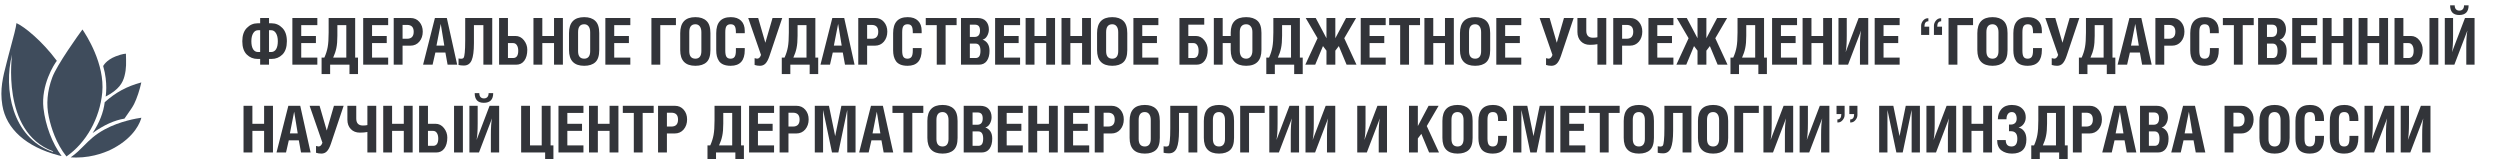 <svg width="1082" height="69" viewBox="0 0 1082 69" fill="none" xmlns="http://www.w3.org/2000/svg">
<g clip-path="url(#clip0_608_13343)">
<path d="M32.894 68.185C32.127 68.185 31.36 68.151 30.594 68.101C32.955 66.453 34.65 64.738 36.304 63.074C38.625 60.737 41.026 58.316 45.284 56.013C51.963 52.399 59.267 51.222 61.184 50.953C60.76 52.6 58.561 59.123 49.037 64.217C46.817 65.428 40.784 68.185 32.894 68.185Z" fill="#3F4C5C"/>
<path d="M40.078 57.593C43.004 53.172 44.78 48.683 45.325 44.228C50.066 39.992 54.849 37.369 61.164 35.671C60.539 38.697 59.207 42.698 58.037 45.018C57.351 46.38 56.301 47.843 55.293 49.271C54.788 49.994 54.284 50.7 53.86 51.339C49.542 52.029 44.941 54.113 40.078 57.593Z" fill="#3F4C5C"/>
<path d="M28.756 67.714C24.296 62.099 22.157 55.391 21.149 50.701C19.938 45.102 20.422 39.487 22.601 33.57C24.639 28.056 33.861 15.228 35.677 12.757C37.352 15.178 45.423 27.669 44.253 40.042C43.203 51.272 37.271 61.847 28.756 67.714Z" fill="#3F4C5C"/>
<path d="M18.809 46.8C17.679 36.915 23.41 27.77 24.601 26.324C18.345 17.851 10.577 11.53 7.126 10C6.945 11.866 5.774 16.237 4.705 20.137C4.281 21.718 3.877 23.18 3.615 24.256L2.889 27.081C1.274 33.301 -0.118 38.681 1.012 45.54C2.687 55.828 11.323 63.528 25.307 67.227L26.679 67.546C22.603 62.032 19.677 54.332 18.809 46.8ZM22.522 65.629C5.229 59.51 1.416 38.462 5.229 23.567C5.33 23.214 0.185 57.005 22.825 65.411C23.168 65.528 23.027 65.797 22.522 65.629Z" fill="#3F4C5C"/>
<path d="M44.656 28.577C44.656 28.577 45.887 26.021 50.064 24.391C53.131 23.197 54.503 23.247 54.503 23.247C54.584 27.081 54.766 29.535 53.878 32.931C53.111 35.873 51.477 38.798 45.726 41.791C45.706 41.791 46.815 36.024 44.656 28.577Z" fill="#3F4C5C"/>
<path d="M112.596 7.784H116.432V10.08H117.552C119.344 10.08 120.893 10.752 122.2 12.096C123.507 13.421 124.16 15.335 124.16 17.836C124.16 20.393 123.516 22.316 122.228 23.604C120.94 24.873 119.381 25.508 117.552 25.508H116.432V28H112.596V25.508H111.476C109.647 25.508 108.088 24.873 106.8 23.604C105.512 22.316 104.868 20.393 104.868 17.836C104.868 15.335 105.521 13.421 106.828 12.096C108.135 10.752 109.684 10.08 111.476 10.08H112.596V7.784ZM112.596 22.512V13.076H111.7C110.804 13.076 110.095 13.515 109.572 14.392C109.049 15.251 108.788 16.399 108.788 17.836C108.788 19.329 109.04 20.487 109.544 21.308C110.048 22.111 110.767 22.512 111.7 22.512H112.596ZM116.432 13.076V22.512H117.328C118.261 22.512 118.98 22.111 119.484 21.308C119.988 20.487 120.24 19.329 120.24 17.836C120.24 16.399 119.979 15.251 119.456 14.392C118.933 13.515 118.224 13.076 117.328 13.076H116.432ZM126.537 7.784H137.345V10.864H130.373V15.568H136.729V18.648H130.373V24.92H137.345V28H126.537V7.784ZM142.236 7.784H153.716V24.92H154.948V32.06H151.252V28H142.88V32.06H139.184V24.92H140.388C141.078 23.371 141.554 21.859 141.816 20.384C142.096 18.891 142.236 16.791 142.236 14.084V7.784ZM149.88 10.864H146.016V15.456C146.016 17.659 145.866 19.451 145.568 20.832C145.288 22.195 144.83 23.557 144.196 24.92H149.88V10.864ZM157.189 7.784H167.997V10.864H161.025V15.568H167.381V18.648H161.025V24.92H167.997V28H157.189V7.784ZM174.232 19.768V28H170.396V7.784H177.648C179.253 7.784 180.541 8.353 181.512 9.492C182.483 10.612 182.968 12.012 182.968 13.692C182.968 15.409 182.473 16.856 181.484 18.032C180.495 19.189 179.197 19.768 177.592 19.768H174.232ZM174.232 10.78V16.772H176.164C178.087 16.772 179.048 15.764 179.048 13.748C179.048 11.769 178.087 10.78 176.164 10.78H174.232ZM183.109 28L188.233 7.784H193.385L197.865 28H193.721L192.769 22.736H188.429L187.225 28H183.109ZM188.905 19.74H192.293L190.753 10.332L188.905 19.74ZM201.339 7.784H213.043V28H209.207V10.864H205.119V18.62C205.119 22.055 204.792 24.537 204.139 26.068C203.485 27.599 202.365 28.364 200.779 28.364C199.845 28.364 199.071 28.28 198.455 28.112V25.284C198.735 25.377 199.145 25.424 199.687 25.424C200.135 25.424 200.461 25.275 200.667 24.976C200.872 24.677 201.031 23.949 201.143 22.792C201.273 21.635 201.339 19.861 201.339 17.472V7.784ZM219.841 18.648V25.116H222.053C223.547 25.116 224.293 24.071 224.293 21.98C224.293 20.972 224.097 20.169 223.705 19.572C223.313 18.956 222.763 18.648 222.053 18.648H219.841ZM219.841 7.784V15.568H223.061C224.555 15.568 225.787 16.184 226.757 17.416C227.728 18.648 228.213 20.02 228.213 21.532C228.213 23.511 227.784 25.088 226.925 26.264C226.085 27.421 224.909 28 223.397 28H216.005V7.784H219.841ZM234.716 7.784V15.568H239.784V7.784H243.62V28H239.784V18.648H234.716V28H230.88V7.784H234.716ZM246.272 14.336C246.272 9.725 248.465 7.42 252.852 7.42C254.924 7.42 256.52 7.961 257.64 9.044C258.778 10.108 259.348 11.872 259.348 14.336V21.672C259.348 24.117 258.788 25.863 257.668 26.908C256.548 27.953 254.942 28.476 252.852 28.476C248.465 28.476 246.272 26.208 246.272 21.672V14.336ZM252.852 10.5C251.078 10.5 250.192 11.629 250.192 13.888V22.148C250.192 24.313 251.078 25.396 252.852 25.396C253.673 25.396 254.308 25.125 254.756 24.584C255.204 24.024 255.428 23.212 255.428 22.148V13.944C255.428 12.861 255.204 12.021 254.756 11.424C254.308 10.808 253.673 10.5 252.852 10.5ZM261.998 7.784H272.806V10.864H265.834V15.568H272.19V18.648H265.834V24.92H272.806V28H261.998V7.784ZM281.931 7.784H292.543V10.864H285.767V28H281.931V7.784ZM294.397 14.336C294.397 9.725 296.59 7.42 300.977 7.42C303.049 7.42 304.645 7.961 305.765 9.044C306.903 10.108 307.473 11.872 307.473 14.336V21.672C307.473 24.117 306.913 25.863 305.793 26.908C304.673 27.953 303.067 28.476 300.977 28.476C296.59 28.476 294.397 26.208 294.397 21.672V14.336ZM300.977 10.5C299.203 10.5 298.317 11.629 298.317 13.888V22.148C298.317 24.313 299.203 25.396 300.977 25.396C301.798 25.396 302.433 25.125 302.881 24.584C303.329 24.024 303.553 23.212 303.553 22.148V13.944C303.553 12.861 303.329 12.021 302.881 11.424C302.433 10.808 301.798 10.5 300.977 10.5ZM322.331 14.364H318.495V13.916C318.495 12.647 318.317 11.76 317.963 11.256C317.627 10.752 317.048 10.5 316.227 10.5C315.405 10.5 314.808 10.761 314.435 11.284C314.08 11.788 313.903 12.665 313.903 13.916V21.896C313.903 23.184 314.08 24.089 314.435 24.612C314.789 25.135 315.377 25.396 316.199 25.396C316.983 25.396 317.561 25.135 317.935 24.612C318.308 24.071 318.495 23.165 318.495 21.896V20.804H322.331V21.672C322.331 26.208 320.296 28.476 316.227 28.476C315.013 28.476 313.977 28.299 313.119 27.944C312.279 27.589 311.635 27.085 311.187 26.432C310.757 25.779 310.449 25.079 310.263 24.332C310.076 23.567 309.983 22.699 309.983 21.728V14.364C309.983 9.735 312.083 7.42 316.283 7.42C318.224 7.42 319.717 7.943 320.763 8.988C321.808 10.015 322.331 11.471 322.331 13.356V14.364ZM323.822 7.784H328.134L331.242 18.508L334.35 7.784H338.55L333.062 24.136C332.539 25.704 331.951 26.824 331.298 27.496C330.663 28.149 329.87 28.476 328.918 28.476C328.096 28.476 327.322 28.355 326.594 28.112V25.172C327.191 25.321 327.546 25.396 327.658 25.396C328.423 25.396 328.992 24.855 329.366 23.772L323.822 7.784ZM341.408 7.784H352.888V24.92H354.12V32.06H350.424V28H342.052V32.06H338.356V24.92H339.56C340.25 23.371 340.726 21.859 340.988 20.384C341.268 18.891 341.408 16.791 341.408 14.084V7.784ZM349.052 10.864H345.188V15.456C345.188 17.659 345.038 19.451 344.74 20.832C344.46 22.195 344.002 23.557 343.368 24.92H349.052V10.864ZM355.101 28L360.225 7.784H365.377L369.857 28H365.713L364.761 22.736H360.421L359.217 28H355.101ZM360.897 19.74H364.285L362.745 10.332L360.897 19.74ZM375.291 19.768V28H371.455V7.784H378.707C380.312 7.784 381.6 8.353 382.571 9.492C383.541 10.612 384.027 12.012 384.027 13.692C384.027 15.409 383.532 16.856 382.543 18.032C381.553 19.189 380.256 19.768 378.651 19.768H375.291ZM375.291 10.78V16.772H377.223C379.145 16.772 380.107 15.764 380.107 13.748C380.107 11.769 379.145 10.78 377.223 10.78H375.291ZM398.893 14.364H395.057V13.916C395.057 12.647 394.88 11.76 394.525 11.256C394.189 10.752 393.61 10.5 392.789 10.5C391.968 10.5 391.37 10.761 390.997 11.284C390.642 11.788 390.465 12.665 390.465 13.916V21.896C390.465 23.184 390.642 24.089 390.997 24.612C391.352 25.135 391.94 25.396 392.761 25.396C393.545 25.396 394.124 25.135 394.497 24.612C394.87 24.071 395.057 23.165 395.057 21.896V20.804H398.893V21.672C398.893 26.208 396.858 28.476 392.789 28.476C391.576 28.476 390.54 28.299 389.681 27.944C388.841 27.589 388.197 27.085 387.749 26.432C387.32 25.779 387.012 25.079 386.825 24.332C386.638 23.567 386.545 22.699 386.545 21.728V14.364C386.545 9.735 388.645 7.42 392.845 7.42C394.786 7.42 396.28 7.943 397.325 8.988C398.37 10.015 398.893 11.471 398.893 13.356V14.364ZM409.26 10.864V28H405.424V10.864H400.664V7.784H414.02V10.864H409.26ZM419.752 10.668V15.988H421.768C423.354 15.988 424.148 15.073 424.148 13.244C424.148 12.367 423.97 11.723 423.616 11.312C423.261 10.883 422.664 10.668 421.824 10.668H419.752ZM419.752 18.872V25.116H422.216C422.944 25.116 423.476 24.873 423.812 24.388C424.166 23.903 424.344 23.1 424.344 21.98C424.344 19.908 423.634 18.872 422.216 18.872H419.752ZM415.916 28V7.784H423C424.68 7.784 425.93 8.251 426.752 9.184C427.573 10.117 427.984 11.293 427.984 12.712C427.984 13.739 427.732 14.691 427.228 15.568C426.724 16.445 426.07 16.968 425.268 17.136C426.276 17.547 427.022 18.144 427.508 18.928C428.012 19.693 428.264 20.72 428.264 22.008C428.264 23.819 427.872 25.275 427.088 26.376C426.304 27.459 425.156 28 423.644 28H415.916ZM430.681 7.784H441.489V10.864H434.517V15.568H440.873V18.648H434.517V24.92H441.489V28H430.681V7.784ZM447.724 7.784V15.568H452.792V7.784H456.628V28H452.792V18.648H447.724V28H443.888V7.784H447.724ZM463.256 7.784V15.568H468.324V7.784H472.16V28H468.324V18.648H463.256V28H459.42V7.784H463.256ZM474.811 14.336C474.811 9.725 477.004 7.42 481.391 7.42C483.463 7.42 485.059 7.961 486.179 9.044C487.317 10.108 487.887 11.872 487.887 14.336V21.672C487.887 24.117 487.327 25.863 486.207 26.908C485.087 27.953 483.481 28.476 481.391 28.476C477.004 28.476 474.811 26.208 474.811 21.672V14.336ZM481.391 10.5C479.617 10.5 478.731 11.629 478.731 13.888V22.148C478.731 24.313 479.617 25.396 481.391 25.396C482.212 25.396 482.847 25.125 483.295 24.584C483.743 24.024 483.967 23.212 483.967 22.148V13.944C483.967 12.861 483.743 12.021 483.295 11.424C482.847 10.808 482.212 10.5 481.391 10.5ZM490.537 7.784H501.345V10.864H494.373V15.568H500.729V18.648H494.373V24.92H501.345V28H490.537V7.784ZM514.306 18.648V25.116H516.518C518.012 25.116 518.758 24.071 518.758 21.98C518.758 20.972 518.562 20.169 518.17 19.572C517.778 18.956 517.228 18.648 516.518 18.648H514.306ZM510.47 7.784H521.194V10.668H514.306V15.568H517.526C519.02 15.568 520.252 16.184 521.222 17.416C522.193 18.648 522.678 20.02 522.678 21.532C522.678 23.511 522.249 25.088 521.39 26.264C520.55 27.421 519.374 28 517.862 28H510.47V7.784ZM529.181 7.784V15.568H532.653V14.14C532.653 9.66 534.884 7.42 539.345 7.42C541.436 7.42 543.06 7.943 544.217 8.988C545.375 10.015 545.953 11.751 545.953 14.196V21.588C545.953 26.18 543.751 28.476 539.345 28.476C534.884 28.476 532.653 26.199 532.653 21.644V18.648H529.181V28H525.345V7.784H529.181ZM536.573 21.952C536.573 23.035 536.807 23.884 537.273 24.5C537.759 25.097 538.449 25.396 539.345 25.396C540.167 25.396 540.82 25.088 541.305 24.472C541.791 23.856 542.033 23.016 542.033 21.952V13.832C542.033 12.787 541.791 11.975 541.305 11.396C540.839 10.799 540.185 10.5 539.345 10.5C538.449 10.5 537.759 10.789 537.273 11.368C536.807 11.947 536.573 12.768 536.573 13.832V21.952ZM551.107 7.784H562.587V24.92H563.819V32.06H560.123V28H551.751V32.06H548.055V24.92H549.259C549.95 23.371 550.426 21.859 550.687 20.384C550.967 18.891 551.107 16.791 551.107 14.084V7.784ZM558.751 10.864H554.887V15.456C554.887 17.659 554.738 19.451 554.439 20.832C554.159 22.195 553.702 23.557 553.067 24.92H558.751V10.864ZM565.108 7.784H569.448L574.096 16.548V7.784H577.932V16.548L582.58 7.784H586.92L581.796 16.548L587.088 28H582.804L579.444 19.936L577.932 21.924V28H574.096V21.924L572.584 19.936L569.224 28H564.94L570.232 16.548L565.108 7.784ZM588.92 7.784H599.728V10.864H592.756V15.568H599.112V18.648H592.756V24.92H599.728V28H588.92V7.784ZM609.827 10.864V28H605.991V10.864H601.231V7.784H614.587V10.864H609.827ZM620.318 7.784V15.568H625.386V7.784H629.222V28H625.386V18.648H620.318V28H616.482V7.784H620.318ZM631.873 14.336C631.873 9.725 634.067 7.42 638.453 7.42C640.525 7.42 642.121 7.961 643.241 9.044C644.38 10.108 644.949 11.872 644.949 14.336V21.672C644.949 24.117 644.389 25.863 643.269 26.908C642.149 27.953 640.544 28.476 638.453 28.476C634.067 28.476 631.873 26.208 631.873 21.672V14.336ZM638.453 10.5C636.68 10.5 635.793 11.629 635.793 13.888V22.148C635.793 24.313 636.68 25.396 638.453 25.396C639.275 25.396 639.909 25.125 640.357 24.584C640.805 24.024 641.029 23.212 641.029 22.148V13.944C641.029 12.861 640.805 12.021 640.357 11.424C639.909 10.808 639.275 10.5 638.453 10.5ZM647.599 7.784H658.407V10.864H651.435V15.568H657.791V18.648H651.435V24.92H658.407V28H647.599V7.784ZM666.357 7.784H670.669L673.777 18.508L676.885 7.784H681.085L675.597 24.136C675.074 25.704 674.486 26.824 673.833 27.496C673.198 28.149 672.405 28.476 671.453 28.476C670.631 28.476 669.857 28.355 669.129 28.112V25.172C669.726 25.321 670.081 25.396 670.193 25.396C670.958 25.396 671.527 24.855 671.901 23.772L666.357 7.784ZM682.709 7.784H686.545V13.3C686.545 15.316 687.506 16.324 689.429 16.324C690.231 16.324 690.875 16.259 691.361 16.128V7.784H695.197V28H691.361V19.124C690.446 19.311 689.363 19.404 688.113 19.404C686.489 19.404 685.182 18.891 684.193 17.864C683.203 16.837 682.709 15.484 682.709 13.804V7.784ZM702.049 19.768V28H698.213V7.784H705.465C707.07 7.784 708.358 8.353 709.329 9.492C710.299 10.612 710.785 12.012 710.785 13.692C710.785 15.409 710.29 16.856 709.301 18.032C708.311 19.189 707.014 19.768 705.409 19.768H702.049ZM702.049 10.78V16.772H703.981C705.903 16.772 706.865 15.764 706.865 13.748C706.865 11.769 705.903 10.78 703.981 10.78H702.049ZM713.443 7.784H724.251V10.864H717.279V15.568H723.635V18.648H717.279V24.92H724.251V28H713.443V7.784ZM725.698 7.784H730.038L734.686 16.548V7.784H738.522V16.548L743.17 7.784H747.51L742.386 16.548L747.678 28H743.394L740.034 19.936L738.522 21.924V28H734.686V21.924L733.174 19.936L729.814 28H725.53L730.822 16.548L725.698 7.784ZM752.001 7.784H763.481V24.92H764.713V32.06H761.017V28H752.645V32.06H748.949V24.92H750.153C750.844 23.371 751.32 21.859 751.581 20.384C751.861 18.891 752.001 16.791 752.001 14.084V7.784ZM759.645 10.864H755.781V15.456C755.781 17.659 755.632 19.451 755.333 20.832C755.053 22.195 754.596 23.557 753.961 24.92H759.645V10.864ZM766.955 7.784H777.763V10.864H770.791V15.568H777.147V18.648H770.791V24.92H777.763V28H766.955V7.784ZM783.998 7.784V15.568H789.066V7.784H792.902V28H789.066V18.648H783.998V28H780.162V7.784H783.998ZM795.693 7.784H799.277V15.344C799.277 18.648 799.118 21.028 798.801 22.484H798.829L804.429 7.784H808.573V28H804.989V20.356C804.989 17.145 805.148 14.803 805.465 13.328H805.437L799.837 28H795.693V7.784ZM811.361 7.784H822.169V10.864H815.197V15.568H821.553V18.648H815.197V24.92H822.169V28H811.361V7.784ZM834.963 11.536V15.12H831.463V11.144C831.463 10.36 831.743 9.623 832.303 8.932C832.881 8.241 833.572 7.896 834.375 7.896H834.599V9.212C833.46 9.212 832.891 9.987 832.891 11.536H834.963ZM840.507 11.536V15.12H837.007V11.144C837.007 10.36 837.287 9.623 837.847 8.932C838.425 8.241 839.116 7.896 839.919 7.896H840.143V9.212C839.004 9.212 838.435 9.987 838.435 11.536H840.507ZM843.326 7.784H853.938V10.864H847.162V28H843.326V7.784ZM855.791 14.336C855.791 9.725 857.985 7.42 862.371 7.42C864.443 7.42 866.039 7.961 867.159 9.044C868.298 10.108 868.867 11.872 868.867 14.336V21.672C868.867 24.117 868.307 25.863 867.187 26.908C866.067 27.953 864.462 28.476 862.371 28.476C857.985 28.476 855.791 26.208 855.791 21.672V14.336ZM862.371 10.5C860.598 10.5 859.711 11.629 859.711 13.888V22.148C859.711 24.313 860.598 25.396 862.371 25.396C863.193 25.396 863.827 25.125 864.275 24.584C864.723 24.024 864.947 23.212 864.947 22.148V13.944C864.947 12.861 864.723 12.021 864.275 11.424C863.827 10.808 863.193 10.5 862.371 10.5ZM883.725 14.364H879.889V13.916C879.889 12.647 879.712 11.76 879.357 11.256C879.021 10.752 878.443 10.5 877.621 10.5C876.8 10.5 876.203 10.761 875.829 11.284C875.475 11.788 875.297 12.665 875.297 13.916V21.896C875.297 23.184 875.475 24.089 875.829 24.612C876.184 25.135 876.772 25.396 877.593 25.396C878.377 25.396 878.956 25.135 879.329 24.612C879.703 24.071 879.889 23.165 879.889 21.896V20.804H883.725V21.672C883.725 26.208 881.691 28.476 877.621 28.476C876.408 28.476 875.372 28.299 874.513 27.944C873.673 27.589 873.029 27.085 872.581 26.432C872.152 25.779 871.844 25.079 871.657 24.332C871.471 23.567 871.377 22.699 871.377 21.728V14.364C871.377 9.735 873.477 7.42 877.677 7.42C879.619 7.42 881.112 7.943 882.157 8.988C883.203 10.015 883.725 11.471 883.725 13.356V14.364ZM885.216 7.784H889.528L892.636 18.508L895.744 7.784H899.944L894.456 24.136C893.934 25.704 893.346 26.824 892.692 27.496C892.058 28.149 891.264 28.476 890.312 28.476C889.491 28.476 888.716 28.355 887.988 28.112V25.172C888.586 25.321 888.94 25.396 889.052 25.396C889.818 25.396 890.387 24.855 890.76 23.772L885.216 7.784ZM902.802 7.784H914.282V24.92H915.514V32.06H911.818V28H903.446V32.06H899.75V24.92H900.954C901.645 23.371 902.121 21.859 902.382 20.384C902.662 18.891 902.802 16.791 902.802 14.084V7.784ZM910.446 10.864H906.582V15.456C906.582 17.659 906.433 19.451 906.134 20.832C905.854 22.195 905.397 23.557 904.762 24.92H910.446V10.864ZM916.495 28L921.619 7.784H926.771L931.251 28H927.107L926.155 22.736H921.815L920.611 28H916.495ZM922.291 19.74H925.679L924.139 10.332L922.291 19.74ZM936.685 19.768V28H932.849V7.784H940.101C941.707 7.784 942.995 8.353 943.965 9.492C944.936 10.612 945.421 12.012 945.421 13.692C945.421 15.409 944.927 16.856 943.937 18.032C942.948 19.189 941.651 19.768 940.045 19.768H936.685ZM936.685 10.78V16.772H938.617C940.54 16.772 941.501 15.764 941.501 13.748C941.501 11.769 940.54 10.78 938.617 10.78H936.685ZM960.288 14.364H956.452V13.916C956.452 12.647 956.274 11.76 955.92 11.256C955.584 10.752 955.005 10.5 954.184 10.5C953.362 10.5 952.765 10.761 952.392 11.284C952.037 11.788 951.86 12.665 951.86 13.916V21.896C951.86 23.184 952.037 24.089 952.392 24.612C952.746 25.135 953.334 25.396 954.156 25.396C954.94 25.396 955.518 25.135 955.892 24.612C956.265 24.071 956.452 23.165 956.452 21.896V20.804H960.288V21.672C960.288 26.208 958.253 28.476 954.184 28.476C952.97 28.476 951.934 28.299 951.076 27.944C950.236 27.589 949.592 27.085 949.144 26.432C948.714 25.779 948.406 25.079 948.22 24.332C948.033 23.567 947.94 22.699 947.94 21.728V14.364C947.94 9.735 950.04 7.42 954.24 7.42C956.181 7.42 957.674 7.943 958.72 8.988C959.765 10.015 960.288 11.471 960.288 13.356V14.364ZM970.655 10.864V28H966.819V10.864H962.059V7.784H975.415V10.864H970.655ZM981.146 10.668V15.988H983.162C984.749 15.988 985.542 15.073 985.542 13.244C985.542 12.367 985.365 11.723 985.01 11.312C984.655 10.883 984.058 10.668 983.218 10.668H981.146ZM981.146 18.872V25.116H983.61C984.338 25.116 984.87 24.873 985.206 24.388C985.561 23.903 985.738 23.1 985.738 21.98C985.738 19.908 985.029 18.872 983.61 18.872H981.146ZM977.31 28V7.784H984.394C986.074 7.784 987.325 8.251 988.146 9.184C988.967 10.117 989.378 11.293 989.378 12.712C989.378 13.739 989.126 14.691 988.622 15.568C988.118 16.445 987.465 16.968 986.662 17.136C987.67 17.547 988.417 18.144 988.902 18.928C989.406 19.693 989.658 20.72 989.658 22.008C989.658 23.819 989.266 25.275 988.482 26.376C987.698 27.459 986.55 28 985.038 28H977.31ZM992.076 7.784H1002.88V10.864H995.912V15.568H1002.27V18.648H995.912V24.92H1002.88V28H992.076V7.784ZM1009.12 7.784V15.568H1014.19V7.784H1018.02V28H1014.19V18.648H1009.12V28H1005.28V7.784H1009.12ZM1024.65 7.784V15.568H1029.72V7.784H1033.55V28H1029.72V18.648H1024.65V28H1020.81V7.784H1024.65ZM1040.18 18.648V25.116H1042.39C1043.89 25.116 1044.63 24.071 1044.63 21.98C1044.63 20.972 1044.44 20.169 1044.05 19.572C1043.65 18.956 1043.1 18.648 1042.39 18.648H1040.18ZM1040.18 7.784V15.568H1043.4C1044.89 15.568 1046.13 16.184 1047.1 17.416C1048.07 18.648 1048.55 20.02 1048.55 21.532C1048.55 23.511 1048.12 25.088 1047.27 26.264C1046.43 27.421 1045.25 28 1043.74 28H1036.35V7.784H1040.18ZM1055.3 7.784V28H1051.47V7.784H1055.3ZM1058.11 7.784H1061.69V15.372C1061.69 18.657 1061.54 21.028 1061.22 22.484H1061.25L1066.85 7.784H1070.99V28H1067.41V20.328C1067.41 17.136 1067.57 14.803 1067.88 13.328H1067.85L1062.25 28H1058.11V7.784ZM1060.41 2.296H1062.39C1062.39 3.043 1062.57 3.612 1062.93 4.004C1063.28 4.396 1063.78 4.592 1064.41 4.592C1065.05 4.592 1065.54 4.396 1065.89 4.004C1066.25 3.612 1066.43 3.043 1066.43 2.296H1068.41C1068.41 5.096 1067.06 6.496 1064.35 6.496C1061.72 6.496 1060.41 5.096 1060.41 2.296ZM109.236 45.784V53.568H114.304V45.784H118.14V66H114.304V56.648H109.236V66H105.4V45.784H109.236ZM119.671 66L124.795 45.784H129.947L134.427 66H130.283L129.331 60.736H124.991L123.787 66H119.671ZM125.467 57.74H128.855L127.315 48.332L125.467 57.74ZM134.001 45.784H138.313L141.421 56.508L144.529 45.784H148.729L143.241 62.136C142.719 63.704 142.131 64.824 141.477 65.496C140.843 66.149 140.049 66.476 139.097 66.476C138.276 66.476 137.501 66.355 136.773 66.112V63.172C137.371 63.321 137.725 63.396 137.837 63.396C138.603 63.396 139.172 62.855 139.545 61.772L134.001 45.784ZM150.353 45.784H154.189V51.3C154.189 53.316 155.15 54.324 157.073 54.324C157.876 54.324 158.52 54.259 159.005 54.128V45.784H162.841V66H159.005V57.124C158.09 57.311 157.008 57.404 155.757 57.404C154.133 57.404 152.826 56.891 151.837 55.864C150.848 54.837 150.353 53.484 150.353 51.804V45.784ZM169.693 45.784V53.568H174.761V45.784H178.597V66H174.761V56.648H169.693V66H165.857V45.784H169.693ZM185.224 56.648V63.116H187.436C188.93 63.116 189.676 62.071 189.676 59.98C189.676 58.972 189.48 58.169 189.088 57.572C188.696 56.956 188.146 56.648 187.436 56.648H185.224ZM185.224 45.784V53.568H188.444C189.938 53.568 191.17 54.184 192.14 55.416C193.111 56.648 193.596 58.02 193.596 59.532C193.596 61.511 193.167 63.088 192.308 64.264C191.468 65.421 190.292 66 188.78 66H181.388V45.784H185.224ZM200.344 45.784V66H196.508V45.784H200.344ZM203.154 45.784H206.738V53.372C206.738 56.657 206.579 59.028 206.262 60.484H206.29L211.89 45.784H216.034V66H212.45V58.328C212.45 55.136 212.609 52.803 212.926 51.328H212.898L207.298 66H203.154V45.784ZM205.45 40.296H207.438C207.438 41.043 207.615 41.612 207.97 42.004C208.325 42.396 208.819 42.592 209.454 42.592C210.089 42.592 210.583 42.396 210.938 42.004C211.293 41.612 211.47 41.043 211.47 40.296H213.458C213.458 43.096 212.105 44.496 209.398 44.496C206.766 44.496 205.45 43.096 205.45 40.296ZM229.384 45.784V62.92H234.452V45.784H238.288V62.92H239.52V70.088H235.936V66H225.548V45.784H229.384ZM241.709 45.784H252.517V48.864H245.545V53.568H251.901V56.648H245.545V62.92H252.517V66H241.709V45.784ZM258.752 45.784V53.568H263.82V45.784H267.656V66H263.82V56.648H258.752V66H254.916V45.784H258.752ZM278.147 48.864V66H274.311V48.864H269.551V45.784H282.907V48.864H278.147ZM288.638 57.768V66H284.802V45.784H292.054C293.66 45.784 294.948 46.353 295.918 47.492C296.889 48.612 297.374 50.012 297.374 51.692C297.374 53.409 296.88 54.856 295.89 56.032C294.901 57.189 293.604 57.768 291.998 57.768H288.638ZM288.638 48.78V54.772H290.57C292.493 54.772 293.454 53.764 293.454 51.748C293.454 49.769 292.493 48.78 290.57 48.78H288.638ZM309.251 45.784H320.731V62.92H321.963V70.06H318.267V66H309.895V70.06H306.199V62.92H307.403C308.094 61.371 308.57 59.859 308.831 58.384C309.111 56.891 309.251 54.791 309.251 52.084V45.784ZM316.895 48.864H313.031V53.456C313.031 55.659 312.882 57.451 312.583 58.832C312.303 60.195 311.846 61.557 311.211 62.92H316.895V48.864ZM324.205 45.784H335.013V48.864H328.041V53.568H334.397V56.648H328.041V62.92H335.013V66H324.205V45.784ZM341.248 57.768V66H337.412V45.784H344.664C346.269 45.784 347.557 46.353 348.528 47.492C349.498 48.612 349.984 50.012 349.984 51.692C349.984 53.409 349.489 54.856 348.5 56.032C347.51 57.189 346.213 57.768 344.608 57.768H341.248ZM341.248 48.78V54.772H343.18C345.102 54.772 346.064 53.764 346.064 51.748C346.064 49.769 345.102 48.78 343.18 48.78H341.248ZM352.642 45.784H358.774L361.462 58.916L364.15 45.784H370.282V66H366.698V47.688H366.67L362.834 66H360.09L356.254 47.716H356.226V66H352.642V45.784ZM371.835 66L376.959 45.784H382.111L386.591 66H382.447L381.495 60.736H377.155L375.951 66H371.835ZM377.631 57.74H381.019L379.479 48.332L377.631 57.74ZM394.85 48.864V66H391.014V48.864H386.254V45.784H399.61V48.864H394.85ZM401.365 52.336C401.365 47.725 403.559 45.42 407.945 45.42C410.017 45.42 411.613 45.961 412.733 47.044C413.872 48.108 414.441 49.872 414.441 52.336V59.672C414.441 62.117 413.881 63.863 412.761 64.908C411.641 65.953 410.036 66.476 407.945 66.476C403.559 66.476 401.365 64.208 401.365 59.672V52.336ZM407.945 48.5C406.172 48.5 405.285 49.629 405.285 51.888V60.148C405.285 62.313 406.172 63.396 407.945 63.396C408.767 63.396 409.401 63.125 409.849 62.584C410.297 62.024 410.521 61.212 410.521 60.148V51.944C410.521 50.861 410.297 50.021 409.849 49.424C409.401 48.808 408.767 48.5 407.945 48.5ZM420.927 48.668V53.988H422.943C424.53 53.988 425.323 53.073 425.323 51.244C425.323 50.367 425.146 49.723 424.791 49.312C424.437 48.883 423.839 48.668 422.999 48.668H420.927ZM420.927 56.872V63.116H423.391C424.119 63.116 424.651 62.873 424.987 62.388C425.342 61.903 425.519 61.1 425.519 59.98C425.519 57.908 424.81 56.872 423.391 56.872H420.927ZM417.091 66V45.784H424.175C425.855 45.784 427.106 46.251 427.927 47.184C428.749 48.117 429.159 49.293 429.159 50.712C429.159 51.739 428.907 52.691 428.403 53.568C427.899 54.445 427.246 54.968 426.443 55.136C427.451 55.547 428.198 56.144 428.683 56.928C429.187 57.693 429.439 58.72 429.439 60.008C429.439 61.819 429.047 63.275 428.263 64.376C427.479 65.459 426.331 66 424.819 66H417.091ZM431.857 45.784H442.665V48.864H435.693V53.568H442.049V56.648H435.693V62.92H442.665V66H431.857V45.784ZM448.9 45.784V53.568H453.968V45.784H457.804V66H453.968V56.648H448.9V66H445.064V45.784H448.9ZM460.595 45.784H471.403V48.864H464.431V53.568H470.787V56.648H464.431V62.92H471.403V66H460.595V45.784ZM477.638 57.768V66H473.802V45.784H481.054C482.66 45.784 483.948 46.353 484.918 47.492C485.889 48.612 486.374 50.012 486.374 51.692C486.374 53.409 485.88 54.856 484.89 56.032C483.901 57.189 482.604 57.768 480.998 57.768H477.638ZM477.638 48.78V54.772H479.57C481.493 54.772 482.454 53.764 482.454 51.748C482.454 49.769 481.493 48.78 479.57 48.78H477.638ZM488.893 52.336C488.893 47.725 491.086 45.42 495.473 45.42C497.545 45.42 499.141 45.961 500.261 47.044C501.399 48.108 501.969 49.872 501.969 52.336V59.672C501.969 62.117 501.409 63.863 500.289 64.908C499.169 65.953 497.563 66.476 495.473 66.476C491.086 66.476 488.893 64.208 488.893 59.672V52.336ZM495.473 48.5C493.699 48.5 492.813 49.629 492.813 51.888V60.148C492.813 62.313 493.699 63.396 495.473 63.396C496.294 63.396 496.929 63.125 497.377 62.584C497.825 62.024 498.049 61.212 498.049 60.148V51.944C498.049 50.861 497.825 50.021 497.377 49.424C496.929 48.808 496.294 48.5 495.473 48.5ZM506.495 45.784H518.199V66H514.363V48.864H510.275V56.62C510.275 60.055 509.948 62.537 509.295 64.068C508.641 65.599 507.521 66.364 505.935 66.364C505.001 66.364 504.227 66.28 503.611 66.112V63.284C503.891 63.377 504.301 63.424 504.843 63.424C505.291 63.424 505.617 63.275 505.823 62.976C506.028 62.677 506.187 61.949 506.299 60.792C506.429 59.635 506.495 57.861 506.495 55.472V45.784ZM521.022 52.336C521.022 47.725 523.215 45.42 527.602 45.42C529.674 45.42 531.27 45.961 532.39 47.044C533.528 48.108 534.098 49.872 534.098 52.336V59.672C534.098 62.117 533.538 63.863 532.418 64.908C531.298 65.953 529.692 66.476 527.602 66.476C523.215 66.476 521.022 64.208 521.022 59.672V52.336ZM527.602 48.5C525.828 48.5 524.942 49.629 524.942 51.888V60.148C524.942 62.313 525.828 63.396 527.602 63.396C528.423 63.396 529.058 63.125 529.506 62.584C529.954 62.024 530.178 61.212 530.178 60.148V51.944C530.178 50.861 529.954 50.021 529.506 49.424C529.058 48.808 528.423 48.5 527.602 48.5ZM536.748 45.784H547.36V48.864H540.584V66H536.748V45.784ZM549.353 45.784H552.937V53.344C552.937 56.648 552.778 59.028 552.461 60.484H552.489L558.089 45.784H562.233V66H558.649V58.356C558.649 55.145 558.808 52.803 559.125 51.328H559.097L553.497 66H549.353V45.784ZM565.021 45.784H568.605V53.344C568.605 56.648 568.446 59.028 568.129 60.484H568.157L573.757 45.784H577.901V66H574.317V58.356C574.317 55.145 574.476 52.803 574.793 51.328H574.765L569.165 66H565.021V45.784ZM587.416 45.784H591V53.344C591 56.648 590.841 59.028 590.524 60.484H590.552L596.152 45.784H600.296V66H596.712V58.356C596.712 55.145 596.87 52.803 597.188 51.328H597.16L591.56 66H587.416V45.784ZM613.646 45.784V54.548L618.294 45.784H622.634L617.51 54.548L622.802 66H618.518L615.158 57.936L613.646 59.924V66H609.81V45.784H613.646ZM624.272 52.336C624.272 47.725 626.465 45.42 630.852 45.42C632.924 45.42 634.52 45.961 635.64 47.044C636.778 48.108 637.348 49.872 637.348 52.336V59.672C637.348 62.117 636.788 63.863 635.668 64.908C634.548 65.953 632.942 66.476 630.852 66.476C626.465 66.476 624.272 64.208 624.272 59.672V52.336ZM630.852 48.5C629.078 48.5 628.192 49.629 628.192 51.888V60.148C628.192 62.313 629.078 63.396 630.852 63.396C631.673 63.396 632.308 63.125 632.756 62.584C633.204 62.024 633.428 61.212 633.428 60.148V51.944C633.428 50.861 633.204 50.021 632.756 49.424C632.308 48.808 631.673 48.5 630.852 48.5ZM652.206 52.364H648.37V51.916C648.37 50.647 648.192 49.76 647.838 49.256C647.502 48.752 646.923 48.5 646.102 48.5C645.28 48.5 644.683 48.761 644.31 49.284C643.955 49.788 643.778 50.665 643.778 51.916V59.896C643.778 61.184 643.955 62.089 644.31 62.612C644.664 63.135 645.252 63.396 646.074 63.396C646.858 63.396 647.436 63.135 647.81 62.612C648.183 62.071 648.37 61.165 648.37 59.896V58.804H652.206V59.672C652.206 64.208 650.171 66.476 646.102 66.476C644.888 66.476 643.852 66.299 642.994 65.944C642.154 65.589 641.51 65.085 641.062 64.432C640.632 63.779 640.324 63.079 640.138 62.332C639.951 61.567 639.858 60.699 639.858 59.728V52.364C639.858 47.735 641.958 45.42 646.158 45.42C648.099 45.42 649.592 45.943 650.638 46.988C651.683 48.015 652.206 49.471 652.206 51.356V52.364ZM654.873 45.784H661.005L663.693 58.916L666.381 45.784H672.513V66H668.929V47.688H668.901L665.065 66H662.321L658.485 47.716H658.457V66H654.873V45.784ZM675.326 45.784H686.134V48.864H679.162V53.568H685.518V56.648H679.162V62.92H686.134V66H675.326V45.784ZM696.233 48.864V66H692.397V48.864H687.637V45.784H700.993V48.864H696.233ZM702.748 52.336C702.748 47.725 704.942 45.42 709.328 45.42C711.4 45.42 712.996 45.961 714.116 47.044C715.255 48.108 715.824 49.872 715.824 52.336V59.672C715.824 62.117 715.264 63.863 714.144 64.908C713.024 65.953 711.419 66.476 709.328 66.476C704.942 66.476 702.748 64.208 702.748 59.672V52.336ZM709.328 48.5C707.555 48.5 706.668 49.629 706.668 51.888V60.148C706.668 62.313 707.555 63.396 709.328 63.396C710.15 63.396 710.784 63.125 711.232 62.584C711.68 62.024 711.904 61.212 711.904 60.148V51.944C711.904 50.861 711.68 50.021 711.232 49.424C710.784 48.808 710.15 48.5 709.328 48.5ZM720.35 45.784H732.054V66H728.218V48.864H724.13V56.62C724.13 60.055 723.804 62.537 723.15 64.068C722.497 65.599 721.377 66.364 719.79 66.364C718.857 66.364 718.082 66.28 717.466 66.112V63.284C717.746 63.377 718.157 63.424 718.698 63.424C719.146 63.424 719.473 63.275 719.678 62.976C719.884 62.677 720.042 61.949 720.154 60.792C720.285 59.635 720.35 57.861 720.35 55.472V45.784ZM734.877 52.336C734.877 47.725 737.071 45.42 741.457 45.42C743.529 45.42 745.125 45.961 746.245 47.044C747.384 48.108 747.953 49.872 747.953 52.336V59.672C747.953 62.117 747.393 63.863 746.273 64.908C745.153 65.953 743.548 66.476 741.457 66.476C737.071 66.476 734.877 64.208 734.877 59.672V52.336ZM741.457 48.5C739.684 48.5 738.797 49.629 738.797 51.888V60.148C738.797 62.313 739.684 63.396 741.457 63.396C742.279 63.396 742.913 63.125 743.361 62.584C743.809 62.024 744.033 61.212 744.033 60.148V51.944C744.033 50.861 743.809 50.021 743.361 49.424C742.913 48.808 742.279 48.5 741.457 48.5ZM750.603 45.784H761.215V48.864H754.439V66H750.603V45.784ZM763.209 45.784H766.793V53.344C766.793 56.648 766.634 59.028 766.317 60.484H766.345L771.945 45.784H776.089V66H772.505V58.356C772.505 55.145 772.663 52.803 772.981 51.328H772.953L767.353 66H763.209V45.784ZM778.877 45.784H782.461V53.344C782.461 56.648 782.302 59.028 781.985 60.484H782.013L787.613 45.784H791.757V66H788.173V58.356C788.173 55.145 788.331 52.803 788.649 51.328H788.621L783.021 66H778.877V45.784ZM800.397 49.368V45.784H803.897V49.76C803.897 50.544 803.607 51.281 803.029 51.972C802.469 52.663 801.787 53.008 800.985 53.008H800.761V51.692C801.899 51.692 802.469 50.917 802.469 49.368H800.397ZM794.853 49.368V45.784H798.353V49.76C798.353 50.544 798.063 51.281 797.485 51.972C796.925 52.663 796.243 53.008 795.441 53.008H795.217V51.692C796.355 51.692 796.925 50.917 796.925 49.368H794.853ZM813.302 45.784H819.434L822.122 58.916L824.81 45.784H830.942V66H827.358V47.688H827.33L823.494 66H820.75L816.914 47.716H816.886V66H813.302V45.784ZM833.755 45.784H837.339V53.344C837.339 56.648 837.181 59.028 836.863 60.484H836.891L842.491 45.784H846.635V66H843.051V58.356C843.051 55.145 843.21 52.803 843.527 51.328H843.499L837.899 66H833.755V45.784ZM853.259 45.784V53.568H858.327V45.784H862.163V66H858.327V56.648H853.259V66H849.423V45.784H853.259ZM868.399 51.608H864.675C864.675 49.797 865.207 48.313 866.271 47.156C867.353 45.999 868.828 45.42 870.695 45.42C871.703 45.42 872.636 45.579 873.495 45.896C874.353 46.195 875.109 46.764 875.763 47.604C876.416 48.444 876.743 49.508 876.743 50.796C876.743 51.841 876.453 52.775 875.875 53.596C875.296 54.417 874.549 54.949 873.635 55.192C874.68 55.453 875.501 56.023 876.099 56.9C876.715 57.759 877.023 58.925 877.023 60.4C877.023 62.416 876.491 63.937 875.427 64.964C874.363 65.972 872.823 66.476 870.807 66.476C868.959 66.476 867.419 66.009 866.187 65.076C864.973 64.124 864.367 62.64 864.367 60.624H868.091C868.091 62.472 868.921 63.396 870.583 63.396C872.263 63.396 873.103 62.276 873.103 60.036C873.103 57.871 872.169 56.788 870.303 56.788H869.491V53.904H870.303C871.049 53.904 871.656 53.689 872.123 53.26C872.589 52.831 872.823 52.187 872.823 51.328C872.823 50.544 872.655 49.881 872.319 49.34C871.983 48.78 871.441 48.5 870.695 48.5C869.967 48.5 869.397 48.789 868.987 49.368C868.595 49.928 868.399 50.675 868.399 51.608ZM882.185 45.784H893.665V62.92H894.897V70.06H891.201V66H882.829V70.06H879.133V62.92H880.337C881.028 61.371 881.504 59.859 881.765 58.384C882.045 56.891 882.185 54.791 882.185 52.084V45.784ZM889.829 48.864H885.965V53.456C885.965 55.659 885.816 57.451 885.517 58.832C885.237 60.195 884.78 61.557 884.145 62.92H889.829V48.864ZM900.974 57.768V66H897.138V45.784H904.39C905.996 45.784 907.284 46.353 908.254 47.492C909.225 48.612 909.71 50.012 909.71 51.692C909.71 53.409 909.216 54.856 908.226 56.032C907.237 57.189 905.94 57.768 904.334 57.768H900.974ZM900.974 48.78V54.772H902.906C904.829 54.772 905.79 53.764 905.79 51.748C905.79 49.769 904.829 48.78 902.906 48.78H900.974ZM909.851 66L914.975 45.784H920.127L924.607 66H920.463L919.511 60.736H915.171L913.967 66H909.851ZM915.647 57.74H919.035L917.495 48.332L915.647 57.74ZM930.041 48.668V53.988H932.057C933.643 53.988 934.437 53.073 934.437 51.244C934.437 50.367 934.259 49.723 933.905 49.312C933.55 48.883 932.953 48.668 932.113 48.668H930.041ZM930.041 56.872V63.116H932.505C933.233 63.116 933.765 62.873 934.101 62.388C934.455 61.903 934.633 61.1 934.633 59.98C934.633 57.908 933.923 56.872 932.505 56.872H930.041ZM926.205 66V45.784H933.289C934.969 45.784 936.219 46.251 937.041 47.184C937.862 48.117 938.273 49.293 938.273 50.712C938.273 51.739 938.021 52.691 937.517 53.568C937.013 54.445 936.359 54.968 935.557 55.136C936.565 55.547 937.311 56.144 937.797 56.928C938.301 57.693 938.553 58.72 938.553 60.008C938.553 61.819 938.161 63.275 937.377 64.376C936.593 65.459 935.445 66 933.933 66H926.205ZM939.71 66L944.834 45.784H949.986L954.466 66H950.322L949.37 60.736H945.03L943.826 66H939.71ZM945.506 57.74H948.894L947.354 48.332L945.506 57.74ZM966.627 57.768V66H962.791V45.784H970.043C971.648 45.784 972.936 46.353 973.907 47.492C974.877 48.612 975.363 50.012 975.363 51.692C975.363 53.409 974.868 54.856 973.879 56.032C972.889 57.189 971.592 57.768 969.987 57.768H966.627ZM966.627 48.78V54.772H968.559C970.481 54.772 971.443 53.764 971.443 51.748C971.443 49.769 970.481 48.78 968.559 48.78H966.627ZM977.881 52.336C977.881 47.725 980.074 45.42 984.461 45.42C986.533 45.42 988.129 45.961 989.249 47.044C990.388 48.108 990.957 49.872 990.957 52.336V59.672C990.957 62.117 990.397 63.863 989.277 64.908C988.157 65.953 986.552 66.476 984.461 66.476C980.074 66.476 977.881 64.208 977.881 59.672V52.336ZM984.461 48.5C982.688 48.5 981.801 49.629 981.801 51.888V60.148C981.801 62.313 982.688 63.396 984.461 63.396C985.282 63.396 985.917 63.125 986.365 62.584C986.813 62.024 987.037 61.212 987.037 60.148V51.944C987.037 50.861 986.813 50.021 986.365 49.424C985.917 48.808 985.282 48.5 984.461 48.5ZM1005.82 52.364H1001.98V51.916C1001.98 50.647 1001.8 49.76 1001.45 49.256C1001.11 48.752 1000.53 48.5 999.711 48.5C998.89 48.5 998.292 48.761 997.919 49.284C997.564 49.788 997.387 50.665 997.387 51.916V59.896C997.387 61.184 997.564 62.089 997.919 62.612C998.274 63.135 998.862 63.396 999.683 63.396C1000.47 63.396 1001.05 63.135 1001.42 62.612C1001.79 62.071 1001.98 61.165 1001.98 59.896V58.804H1005.82V59.672C1005.82 64.208 1003.78 66.476 999.711 66.476C998.498 66.476 997.462 66.299 996.603 65.944C995.763 65.589 995.119 65.085 994.671 64.432C994.242 63.779 993.934 63.079 993.747 62.332C993.56 61.567 993.467 60.699 993.467 59.728V52.364C993.467 47.735 995.567 45.42 999.767 45.42C1001.71 45.42 1003.2 45.943 1004.25 46.988C1005.29 48.015 1005.82 49.471 1005.82 51.356V52.364ZM1020.69 52.364H1016.85V51.916C1016.85 50.647 1016.68 49.76 1016.32 49.256C1015.99 48.752 1015.41 48.5 1014.59 48.5C1013.76 48.5 1013.17 48.761 1012.79 49.284C1012.44 49.788 1012.26 50.665 1012.26 51.916V59.896C1012.26 61.184 1012.44 62.089 1012.79 62.612C1013.15 63.135 1013.74 63.396 1014.56 63.396C1015.34 63.396 1015.92 63.135 1016.29 62.612C1016.67 62.071 1016.85 61.165 1016.85 59.896V58.804H1020.69V59.672C1020.69 64.208 1018.66 66.476 1014.59 66.476C1013.37 66.476 1012.34 66.299 1011.48 65.944C1010.64 65.589 1009.99 65.085 1009.55 64.432C1009.12 63.779 1008.81 63.079 1008.62 62.332C1008.44 61.567 1008.34 60.699 1008.34 59.728V52.364C1008.34 47.735 1010.44 45.42 1014.64 45.42C1016.58 45.42 1018.08 45.943 1019.12 46.988C1020.17 48.015 1020.69 49.471 1020.69 51.356V52.364ZM1023.36 45.784H1026.94V53.344C1026.94 56.648 1026.78 59.028 1026.47 60.484H1026.49L1032.09 45.784H1036.24V66H1032.65V58.356C1032.65 55.145 1032.81 52.803 1033.13 51.328H1033.1L1027.5 66H1023.36V45.784ZM1039.03 45.784H1042.61V53.344C1042.61 56.648 1042.45 59.028 1042.13 60.484H1042.16L1047.76 45.784H1051.91V66H1048.32V58.356C1048.32 55.145 1048.48 52.803 1048.8 51.328H1048.77L1043.17 66H1039.03V45.784Z" fill="#323439"/>
</g>
<defs>
<clipPath id="clip0_608_13343">
<rect width="1082" height="69" fill="white"/>
</clipPath>
</defs>
</svg>
